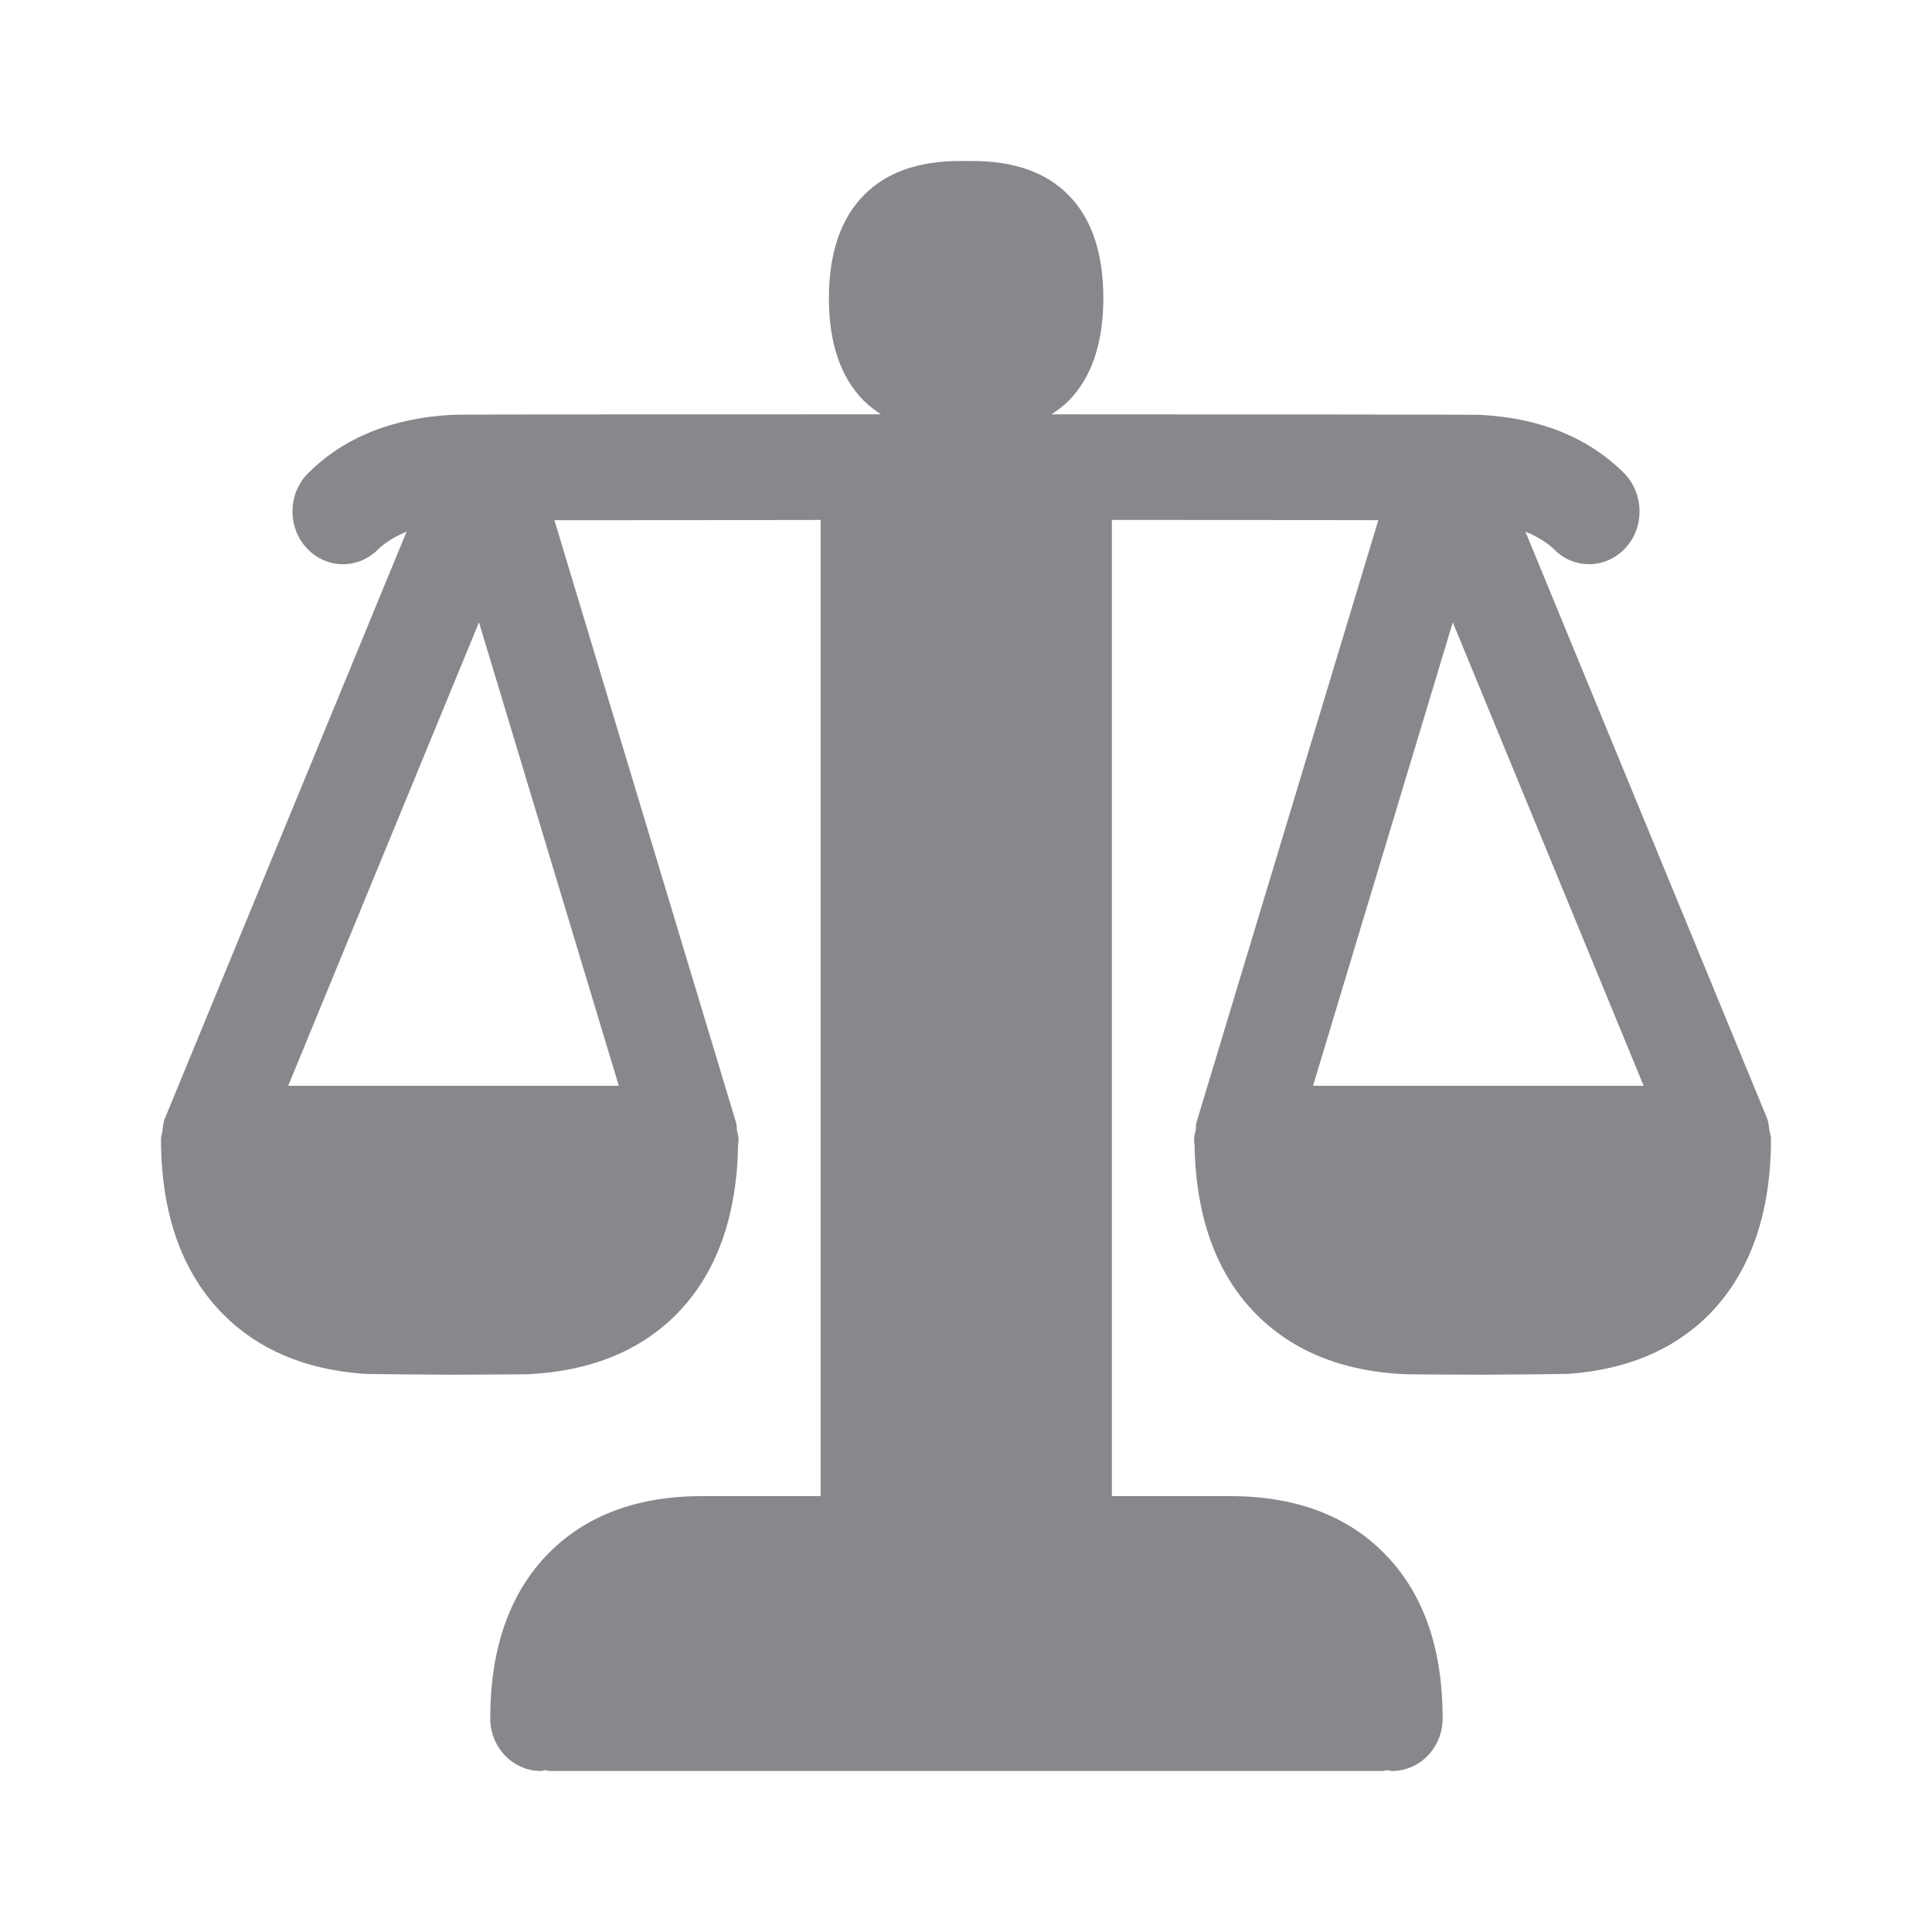 <svg width="24" height="24" viewBox="0 0 24 24" fill="none" xmlns="http://www.w3.org/2000/svg">
<path fill-rule="evenodd" clip-rule="evenodd" d="M18.047 7.731L20.418 13.488H16.311L18.047 7.731ZM7.687 13.488H3.58L5.95 7.731L7.687 13.488ZM22 14.143C22 14.114 21.989 14.089 21.983 14.057C21.974 13.998 21.971 13.941 21.949 13.887L18.949 6.604C19.085 6.661 19.211 6.732 19.308 6.826C19.427 6.949 19.587 7.009 19.74 7.009C19.905 7.009 20.07 6.94 20.193 6.806C20.432 6.548 20.423 6.132 20.176 5.879C19.732 5.435 19.128 5.19 18.38 5.153C18.32 5.15 14.993 5.147 13.063 5.147C13.137 5.096 13.208 5.045 13.274 4.98C13.561 4.689 13.706 4.26 13.706 3.705C13.706 3.144 13.561 2.714 13.274 2.424C12.998 2.142 12.596 2 12.084 2C12.078 2 12.073 2 12.07 2.003V2H11.922C11.407 2 11.008 2.142 10.732 2.424C10.445 2.714 10.297 3.144 10.297 3.705C10.297 4.26 10.442 4.689 10.732 4.98C10.795 5.042 10.866 5.096 10.943 5.147C9.01 5.147 5.683 5.147 5.623 5.153C4.877 5.19 4.271 5.435 3.827 5.879C3.577 6.129 3.568 6.545 3.807 6.806C3.933 6.943 4.098 7.009 4.26 7.009C4.416 7.009 4.573 6.949 4.695 6.826C4.789 6.732 4.917 6.661 5.051 6.604L2.051 13.887C2.028 13.941 2.023 14.001 2.017 14.057C2.014 14.086 2 14.114 2 14.143V14.146C2 15.079 2.262 15.813 2.774 16.328C3.21 16.767 3.796 17.014 4.519 17.066C4.601 17.071 5.498 17.077 5.583 17.077C5.643 17.077 6.503 17.074 6.562 17.071C7.325 17.034 7.943 16.787 8.398 16.331C8.899 15.828 9.155 15.113 9.169 14.217C9.169 14.211 9.169 14.206 9.172 14.2C9.172 14.18 9.175 14.163 9.175 14.146C9.175 14.109 9.161 14.077 9.155 14.043C9.15 14.012 9.155 13.981 9.144 13.947L6.887 6.462C7.815 6.462 9.104 6.462 10.194 6.459V18.585H8.725C7.92 18.585 7.28 18.824 6.816 19.294C6.335 19.78 6.09 20.472 6.09 21.346C6.09 21.707 6.372 22 6.719 22C6.736 22 6.756 21.991 6.773 21.989C6.793 21.991 6.807 22 6.827 22H17.181C17.198 22 17.218 21.991 17.235 21.989C17.255 21.991 17.27 22 17.292 22C17.64 22 17.921 21.707 17.921 21.346C17.921 20.469 17.677 19.78 17.193 19.294C16.729 18.824 16.086 18.585 15.28 18.585H13.812V6.459C14.902 6.459 16.191 6.459 17.122 6.462L14.862 13.947C14.853 13.981 14.859 14.012 14.853 14.043C14.848 14.077 14.833 14.109 14.833 14.146C14.833 14.163 14.836 14.18 14.836 14.2C14.836 14.206 14.836 14.211 14.839 14.217C14.853 15.113 15.109 15.828 15.61 16.331C16.066 16.787 16.68 17.034 17.443 17.071C17.503 17.074 18.363 17.077 18.419 17.077C18.508 17.077 19.404 17.071 19.487 17.066C20.21 17.014 20.796 16.767 21.232 16.328C21.741 15.81 22 15.076 22 14.143Z" fill="#86888C"/>
</svg>
